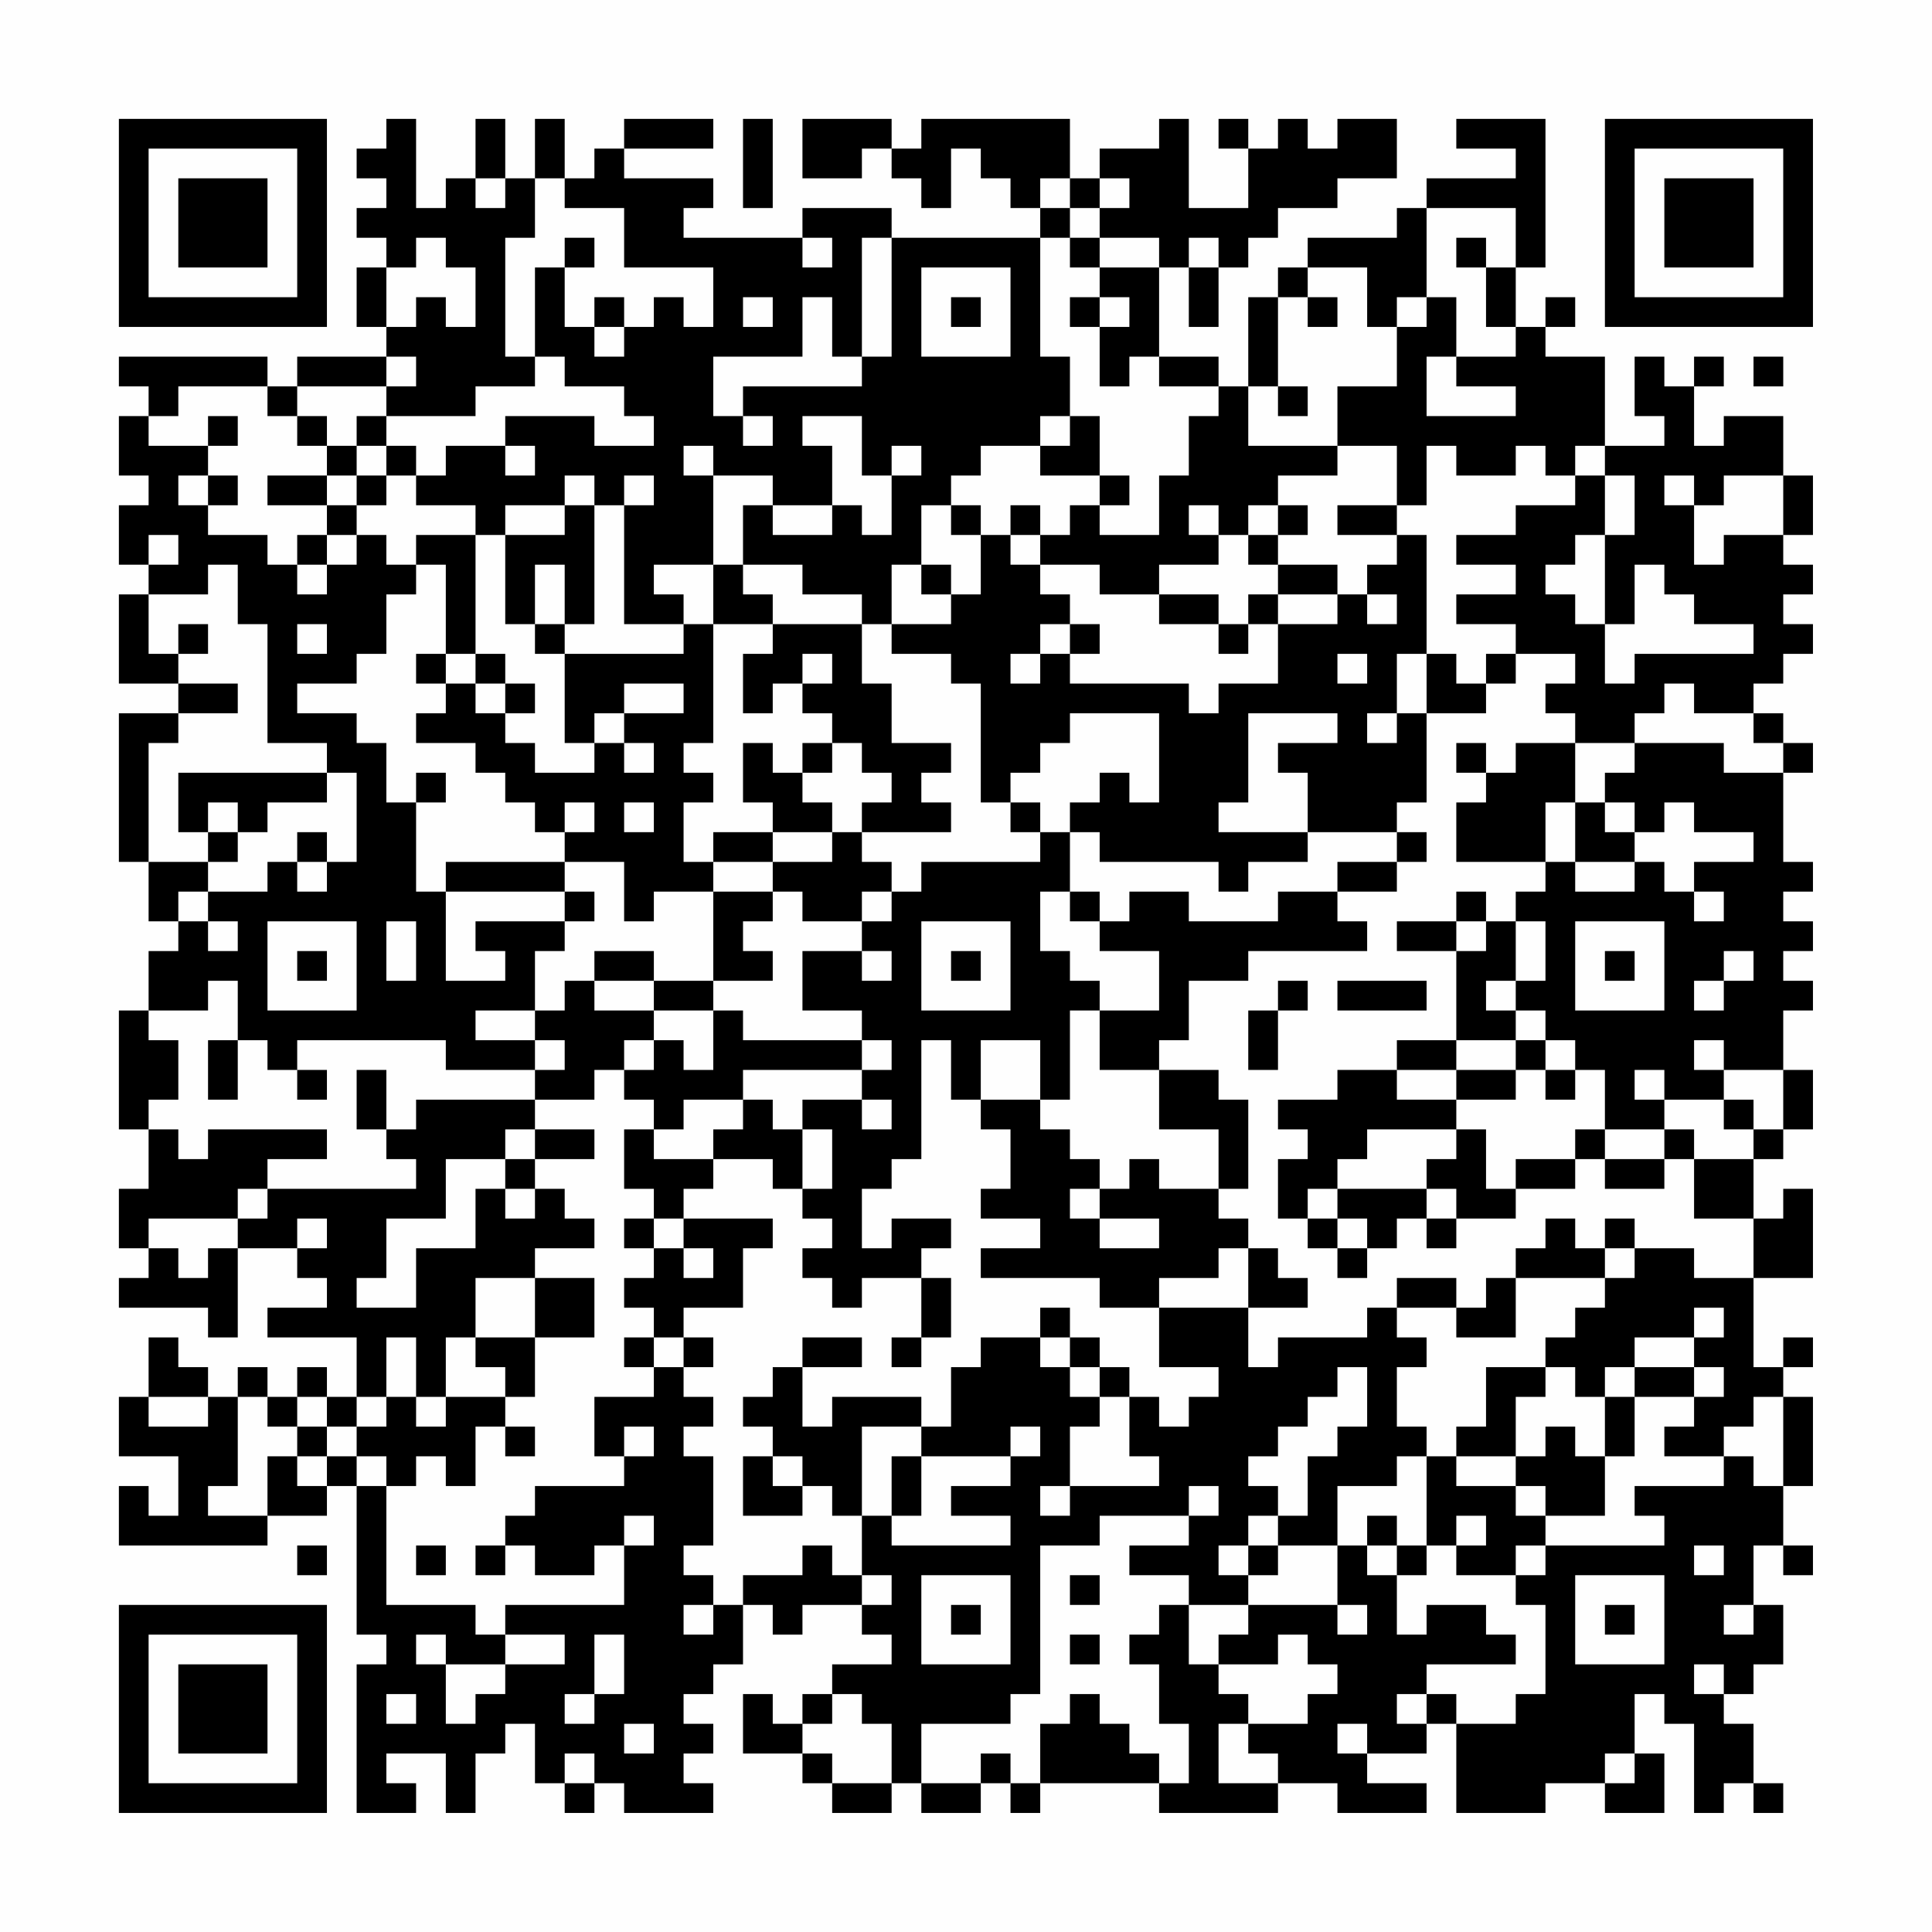 <?xml version="1.0" encoding="UTF-8"?>
<svg xmlns="http://www.w3.org/2000/svg" version="1.1" width="300" height="300" viewBox="0 0 300 300"><rect x="0" y="0" width="300" height="300" fill="#fefefe"/><g transform="scale(4.615)"><g transform="translate(4,4)"><path fill-rule="evenodd" d="M9 0L9 1L8 1L8 2L9 2L9 3L8 3L8 4L9 4L9 5L8 5L8 7L9 7L9 8L6 8L6 9L5 9L5 8L0 8L0 9L1 9L1 10L0 10L0 12L1 12L1 13L0 13L0 15L1 15L1 16L0 16L0 19L2 19L2 20L0 20L0 25L1 25L1 27L2 27L2 28L1 28L1 30L0 30L0 34L1 34L1 36L0 36L0 38L1 38L1 39L0 39L0 40L3 40L3 41L4 41L4 38L6 38L6 39L7 39L7 40L5 40L5 41L8 41L8 43L7 43L7 42L6 42L6 43L5 43L5 42L4 42L4 43L3 43L3 42L2 42L2 41L1 41L1 43L0 43L0 45L2 45L2 47L1 47L1 46L0 46L0 48L5 48L5 47L7 47L7 46L8 46L8 51L9 51L9 52L8 52L8 57L10 57L10 56L9 56L9 55L11 55L11 57L12 57L12 55L13 55L13 54L14 54L14 56L15 56L15 57L16 57L16 56L17 56L17 57L20 57L20 56L19 56L19 55L20 55L20 54L19 54L19 53L20 53L20 52L21 52L21 50L22 50L22 51L23 51L23 50L25 50L25 51L26 51L26 52L24 52L24 53L23 53L23 54L22 54L22 53L21 53L21 55L23 55L23 56L24 56L24 57L26 57L26 56L27 56L27 57L29 57L29 56L30 56L30 57L31 57L31 56L35 56L35 57L39 57L39 56L41 56L41 57L44 57L44 56L42 56L42 55L44 55L44 54L45 54L45 57L48 57L48 56L50 56L50 57L52 57L52 55L51 55L51 53L52 53L52 54L53 54L53 57L54 57L54 56L55 56L55 57L56 57L56 56L55 56L55 54L54 54L54 53L55 53L55 52L56 52L56 50L55 50L55 48L56 48L56 49L57 49L57 48L56 48L56 46L57 46L57 43L56 43L56 42L57 42L57 41L56 41L56 42L55 42L55 39L57 39L57 36L56 36L56 37L55 37L55 35L56 35L56 34L57 34L57 32L56 32L56 30L57 30L57 29L56 29L56 28L57 28L57 27L56 27L56 26L57 26L57 25L56 25L56 22L57 22L57 21L56 21L56 20L55 20L55 19L56 19L56 18L57 18L57 17L56 17L56 16L57 16L57 15L56 15L56 14L57 14L57 12L56 12L56 10L54 10L54 11L53 11L53 9L54 9L54 8L53 8L53 9L52 9L52 8L51 8L51 10L52 10L52 11L50 11L50 8L48 8L48 7L49 7L49 6L48 6L48 7L47 7L47 5L48 5L48 0L45 0L45 1L47 1L47 2L44 2L44 3L43 3L43 4L40 4L40 5L39 5L39 6L38 6L38 9L37 9L37 8L35 8L35 5L36 5L36 7L37 7L37 5L38 5L38 4L39 4L39 3L41 3L41 2L43 2L43 0L41 0L41 1L40 1L40 0L39 0L39 1L38 1L38 0L37 0L37 1L38 1L38 3L36 3L36 0L35 0L35 1L33 1L33 2L32 2L32 0L27 0L27 1L26 1L26 0L23 0L23 2L25 2L25 1L26 1L26 2L27 2L27 3L28 3L28 1L29 1L29 2L30 2L30 3L31 3L31 4L26 4L26 3L23 3L23 4L19 4L19 3L20 3L20 2L17 2L17 1L20 1L20 0L17 0L17 1L16 1L16 2L15 2L15 0L14 0L14 2L13 2L13 0L12 0L12 2L11 2L11 3L10 3L10 0ZM21 0L21 3L22 3L22 0ZM12 2L12 3L13 3L13 2ZM14 2L14 4L13 4L13 8L14 8L14 9L12 9L12 10L9 10L9 9L10 9L10 8L9 8L9 9L6 9L6 10L5 10L5 9L2 9L2 10L1 10L1 11L3 11L3 12L2 12L2 13L3 13L3 14L5 14L5 15L6 15L6 16L7 16L7 15L8 15L8 14L9 14L9 15L10 15L10 16L9 16L9 18L8 18L8 19L6 19L6 20L8 20L8 21L9 21L9 23L10 23L10 26L11 26L11 29L13 29L13 28L12 28L12 27L15 27L15 28L14 28L14 30L12 30L12 31L14 31L14 32L11 32L11 31L6 31L6 32L5 32L5 31L4 31L4 29L3 29L3 30L1 30L1 31L2 31L2 33L1 33L1 34L2 34L2 35L3 35L3 34L7 34L7 35L5 35L5 36L4 36L4 37L1 37L1 38L2 38L2 39L3 39L3 38L4 38L4 37L5 37L5 36L10 36L10 35L9 35L9 34L10 34L10 33L14 33L14 34L13 34L13 35L11 35L11 37L9 37L9 39L8 39L8 40L10 40L10 38L12 38L12 36L13 36L13 37L14 37L14 36L15 36L15 37L16 37L16 38L14 38L14 39L12 39L12 41L11 41L11 43L10 43L10 41L9 41L9 43L8 43L8 44L7 44L7 43L6 43L6 44L5 44L5 43L4 43L4 46L3 46L3 47L5 47L5 45L6 45L6 46L7 46L7 45L8 45L8 46L9 46L9 50L12 50L12 51L13 51L13 52L11 52L11 51L10 51L10 52L11 52L11 54L12 54L12 53L13 53L13 52L15 52L15 51L13 51L13 50L17 50L17 48L18 48L18 47L17 47L17 48L16 48L16 49L14 49L14 48L13 48L13 47L14 47L14 46L17 46L17 45L18 45L18 44L17 44L17 45L16 45L16 43L18 43L18 42L19 42L19 43L20 43L20 44L19 44L19 45L20 45L20 48L19 48L19 49L20 49L20 50L19 50L19 51L20 51L20 50L21 50L21 49L23 49L23 48L24 48L24 49L25 49L25 50L26 50L26 49L25 49L25 47L26 47L26 48L30 48L30 47L28 47L28 46L30 46L30 45L31 45L31 44L30 44L30 45L27 45L27 44L28 44L28 42L29 42L29 41L31 41L31 42L32 42L32 43L33 43L33 44L32 44L32 46L31 46L31 47L32 47L32 46L35 46L35 45L34 45L34 43L35 43L35 44L36 44L36 43L37 43L37 42L35 42L35 40L38 40L38 42L39 42L39 41L42 41L42 40L43 40L43 41L44 41L44 42L43 42L43 44L44 44L44 45L43 45L43 46L41 46L41 48L39 48L39 47L40 47L40 45L41 45L41 44L42 44L42 42L41 42L41 43L40 43L40 44L39 44L39 45L38 45L38 46L39 46L39 47L38 47L38 48L37 48L37 49L38 49L38 50L36 50L36 49L34 49L34 48L36 48L36 47L37 47L37 46L36 46L36 47L33 47L33 48L31 48L31 53L30 53L30 54L27 54L27 56L29 56L29 55L30 55L30 56L31 56L31 54L32 54L32 53L33 53L33 54L34 54L34 55L35 55L35 56L36 56L36 54L35 54L35 52L34 52L34 51L35 51L35 50L36 50L36 52L37 52L37 53L38 53L38 54L37 54L37 56L39 56L39 55L38 55L38 54L40 54L40 53L41 53L41 52L40 52L40 51L39 51L39 52L37 52L37 51L38 51L38 50L41 50L41 51L42 51L42 50L41 50L41 48L42 48L42 49L43 49L43 51L44 51L44 50L46 50L46 51L47 51L47 52L44 52L44 53L43 53L43 54L44 54L44 53L45 53L45 54L47 54L47 53L48 53L48 50L47 50L47 49L48 49L48 48L52 48L52 47L51 47L51 46L54 46L54 45L55 45L55 46L56 46L56 43L55 43L55 44L54 44L54 45L52 45L52 44L53 44L53 43L54 43L54 42L53 42L53 41L54 41L54 40L53 40L53 41L51 41L51 42L50 42L50 43L49 43L49 42L48 42L48 41L49 41L49 40L50 40L50 39L51 39L51 38L53 38L53 39L55 39L55 37L53 37L53 35L55 35L55 34L56 34L56 32L54 32L54 31L53 31L53 32L54 32L54 33L52 33L52 32L51 32L51 33L52 33L52 34L50 34L50 32L49 32L49 31L48 31L48 30L47 30L47 29L48 29L48 27L47 27L47 26L48 26L48 25L49 25L49 26L51 26L51 25L52 25L52 26L53 26L53 27L54 27L54 26L53 26L53 25L55 25L55 24L53 24L53 23L52 23L52 24L51 24L51 23L50 23L50 22L51 22L51 21L54 21L54 22L56 22L56 21L55 21L55 20L53 20L53 19L52 19L52 20L51 20L51 21L49 21L49 20L48 20L48 19L49 19L49 18L47 18L47 17L45 17L45 16L47 16L47 15L45 15L45 14L47 14L47 13L49 13L49 12L50 12L50 14L49 14L49 15L48 15L48 16L49 16L49 17L50 17L50 19L51 19L51 18L55 18L55 17L53 17L53 16L52 16L52 15L51 15L51 17L50 17L50 14L51 14L51 12L50 12L50 11L49 11L49 12L48 12L48 11L47 11L47 12L45 12L45 11L44 11L44 13L43 13L43 11L41 11L41 9L43 9L43 7L44 7L44 6L45 6L45 8L44 8L44 10L47 10L47 9L45 9L45 8L47 8L47 7L46 7L46 5L47 5L47 3L44 3L44 6L43 6L43 7L42 7L42 5L40 5L40 6L39 6L39 9L38 9L38 11L41 11L41 12L39 12L39 13L38 13L38 14L37 14L37 13L36 13L36 14L37 14L37 15L35 15L35 16L33 16L33 15L31 15L31 14L32 14L32 13L33 13L33 14L35 14L35 12L36 12L36 10L37 10L37 9L35 9L35 8L34 8L34 9L33 9L33 7L34 7L34 6L33 6L33 5L35 5L35 4L33 4L33 3L34 3L34 2L33 2L33 3L32 3L32 2L31 2L31 3L32 3L32 4L31 4L31 8L32 8L32 10L31 10L31 11L29 11L29 12L28 12L28 13L27 13L27 15L26 15L26 17L25 17L25 16L23 16L23 15L21 15L21 13L22 13L22 14L24 14L24 13L25 13L25 14L26 14L26 12L27 12L27 11L26 11L26 12L25 12L25 10L23 10L23 11L24 11L24 13L22 13L22 12L20 12L20 11L19 11L19 12L20 12L20 15L18 15L18 16L19 16L19 17L17 17L17 13L18 13L18 12L17 12L17 13L16 13L16 12L15 12L15 13L13 13L13 14L12 14L12 13L10 13L10 12L11 12L11 11L13 11L13 12L14 12L14 11L13 11L13 10L16 10L16 11L18 11L18 10L17 10L17 9L15 9L15 8L14 8L14 5L15 5L15 7L16 7L16 8L17 8L17 7L18 7L18 6L19 6L19 7L20 7L20 5L17 5L17 3L15 3L15 2ZM10 4L10 5L9 5L9 7L10 7L10 6L11 6L11 7L12 7L12 5L11 5L11 4ZM15 4L15 5L16 5L16 4ZM23 4L23 5L24 5L24 4ZM25 4L25 8L24 8L24 6L23 6L23 8L20 8L20 10L21 10L21 11L22 11L22 10L21 10L21 9L25 9L25 8L26 8L26 4ZM32 4L32 5L33 5L33 4ZM36 4L36 5L37 5L37 4ZM45 4L45 5L46 5L46 4ZM27 5L27 8L30 8L30 5ZM16 6L16 7L17 7L17 6ZM21 6L21 7L22 7L22 6ZM28 6L28 7L29 7L29 6ZM32 6L32 7L33 7L33 6ZM40 6L40 7L41 7L41 6ZM55 8L55 9L56 9L56 8ZM39 9L39 10L40 10L40 9ZM3 10L3 11L4 11L4 10ZM6 10L6 11L7 11L7 12L5 12L5 13L7 13L7 14L6 14L6 15L7 15L7 14L8 14L8 13L9 13L9 12L10 12L10 11L9 11L9 10L8 10L8 11L7 11L7 10ZM32 10L32 11L31 11L31 12L33 12L33 13L34 13L34 12L33 12L33 10ZM8 11L8 12L7 12L7 13L8 13L8 12L9 12L9 11ZM3 12L3 13L4 13L4 12ZM52 12L52 13L53 13L53 15L54 15L54 14L56 14L56 12L54 12L54 13L53 13L53 12ZM15 13L15 14L13 14L13 17L14 17L14 18L15 18L15 21L16 21L16 22L14 22L14 21L13 21L13 20L14 20L14 19L13 19L13 18L12 18L12 14L10 14L10 15L11 15L11 18L10 18L10 19L11 19L11 20L10 20L10 21L12 21L12 22L13 22L13 23L14 23L14 24L15 24L15 25L11 25L11 26L15 26L15 27L16 27L16 26L15 26L15 25L17 25L17 27L18 27L18 26L20 26L20 29L18 29L18 28L16 28L16 29L15 29L15 30L14 30L14 31L15 31L15 32L14 32L14 33L16 33L16 32L17 32L17 33L18 33L18 34L17 34L17 36L18 36L18 37L17 37L17 38L18 38L18 39L17 39L17 40L18 40L18 41L17 41L17 42L18 42L18 41L19 41L19 42L20 42L20 41L19 41L19 40L21 40L21 38L22 38L22 37L19 37L19 36L20 36L20 35L22 35L22 36L23 36L23 37L24 37L24 38L23 38L23 39L24 39L24 40L25 40L25 39L27 39L27 41L26 41L26 42L27 42L27 41L28 41L28 39L27 39L27 38L28 38L28 37L26 37L26 38L25 38L25 36L26 36L26 35L27 35L27 31L28 31L28 33L29 33L29 34L30 34L30 36L29 36L29 37L31 37L31 38L29 38L29 39L33 39L33 40L35 40L35 39L37 39L37 38L38 38L38 40L40 40L40 39L39 39L39 38L38 38L38 37L37 37L37 36L38 36L38 33L37 33L37 32L35 32L35 31L36 31L36 29L38 29L38 28L42 28L42 27L41 27L41 26L43 26L43 25L44 25L44 24L43 24L43 23L44 23L44 20L46 20L46 19L47 19L47 18L46 18L46 19L45 19L45 18L44 18L44 14L43 14L43 13L41 13L41 14L43 14L43 15L42 15L42 16L41 16L41 15L39 15L39 14L40 14L40 13L39 13L39 14L38 14L38 15L39 15L39 16L38 16L38 17L37 17L37 16L35 16L35 17L37 17L37 18L38 18L38 17L39 17L39 19L37 19L37 20L36 20L36 19L32 19L32 18L33 18L33 17L32 17L32 16L31 16L31 15L30 15L30 14L31 14L31 13L30 13L30 14L29 14L29 13L28 13L28 14L29 14L29 16L28 16L28 15L27 15L27 16L28 16L28 17L26 17L26 18L28 18L28 19L29 19L29 23L30 23L30 24L31 24L31 25L27 25L27 26L26 26L26 25L25 25L25 24L28 24L28 23L27 23L27 22L28 22L28 21L26 21L26 19L25 19L25 17L22 17L22 16L21 16L21 15L20 15L20 17L19 17L19 18L15 18L15 17L16 17L16 13ZM1 14L1 15L2 15L2 14ZM3 15L3 16L1 16L1 18L2 18L2 19L4 19L4 20L2 20L2 21L1 21L1 25L3 25L3 26L2 26L2 27L3 27L3 28L4 28L4 27L3 27L3 26L5 26L5 25L6 25L6 26L7 26L7 25L8 25L8 22L7 22L7 21L5 21L5 17L4 17L4 15ZM14 15L14 17L15 17L15 15ZM39 16L39 17L41 17L41 16ZM42 16L42 17L43 17L43 16ZM2 17L2 18L3 18L3 17ZM6 17L6 18L7 18L7 17ZM20 17L20 21L19 21L19 22L20 22L20 23L19 23L19 25L20 25L20 26L22 26L22 27L21 27L21 28L22 28L22 29L20 29L20 30L18 30L18 29L16 29L16 30L18 30L18 31L17 31L17 32L18 32L18 31L19 31L19 32L20 32L20 30L21 30L21 31L25 31L25 32L21 32L21 33L19 33L19 34L18 34L18 35L20 35L20 34L21 34L21 33L22 33L22 34L23 34L23 36L24 36L24 34L23 34L23 33L25 33L25 34L26 34L26 33L25 33L25 32L26 32L26 31L25 31L25 30L23 30L23 28L25 28L25 29L26 29L26 28L25 28L25 27L26 27L26 26L25 26L25 27L23 27L23 26L22 26L22 25L24 25L24 24L25 24L25 23L26 23L26 22L25 22L25 21L24 21L24 20L23 20L23 19L24 19L24 18L23 18L23 19L22 19L22 20L21 20L21 18L22 18L22 17ZM31 17L31 18L30 18L30 19L31 19L31 18L32 18L32 17ZM11 18L11 19L12 19L12 20L13 20L13 19L12 19L12 18ZM41 18L41 19L42 19L42 18ZM43 18L43 20L42 20L42 21L43 21L43 20L44 20L44 18ZM17 19L17 20L16 20L16 21L17 21L17 22L18 22L18 21L17 21L17 20L19 20L19 19ZM32 20L32 21L31 21L31 22L30 22L30 23L31 23L31 24L32 24L32 26L31 26L31 28L32 28L32 29L33 29L33 30L32 30L32 33L31 33L31 31L29 31L29 33L31 33L31 34L32 34L32 35L33 35L33 36L32 36L32 37L33 37L33 38L35 38L35 37L33 37L33 36L34 36L34 35L35 35L35 36L37 36L37 34L35 34L35 32L33 32L33 30L35 30L35 28L33 28L33 27L34 27L34 26L36 26L36 27L39 27L39 26L41 26L41 25L43 25L43 24L40 24L40 22L39 22L39 21L41 21L41 20L38 20L38 23L37 23L37 24L40 24L40 25L38 25L38 26L37 26L37 25L33 25L33 24L32 24L32 23L33 23L33 22L34 22L34 23L35 23L35 20ZM21 21L21 23L22 23L22 24L20 24L20 25L22 25L22 24L24 24L24 23L23 23L23 22L24 22L24 21L23 21L23 22L22 22L22 21ZM45 21L45 22L46 22L46 23L45 23L45 25L48 25L48 23L49 23L49 25L51 25L51 24L50 24L50 23L49 23L49 21L47 21L47 22L46 22L46 21ZM2 22L2 24L3 24L3 25L4 25L4 24L5 24L5 23L7 23L7 22ZM10 22L10 23L11 23L11 22ZM3 23L3 24L4 24L4 23ZM15 23L15 24L16 24L16 23ZM17 23L17 24L18 24L18 23ZM6 24L6 25L7 25L7 24ZM32 26L32 27L33 27L33 26ZM45 26L45 27L43 27L43 28L45 28L45 31L43 31L43 32L41 32L41 33L39 33L39 34L40 34L40 35L39 35L39 37L40 37L40 38L41 38L41 39L42 39L42 38L43 38L43 37L44 37L44 38L45 38L45 37L47 37L47 36L49 36L49 35L50 35L50 36L52 36L52 35L53 35L53 34L52 34L52 35L50 35L50 34L49 34L49 35L47 35L47 36L46 36L46 34L45 34L45 33L47 33L47 32L48 32L48 33L49 33L49 32L48 32L48 31L47 31L47 30L46 30L46 29L47 29L47 27L46 27L46 26ZM5 27L5 30L8 30L8 27ZM9 27L9 29L10 29L10 27ZM27 27L27 30L30 30L30 27ZM45 27L45 28L46 28L46 27ZM49 27L49 30L52 30L52 27ZM6 28L6 29L7 29L7 28ZM28 28L28 29L29 29L29 28ZM50 28L50 29L51 29L51 28ZM54 28L54 29L53 29L53 30L54 30L54 29L55 29L55 28ZM39 29L39 30L38 30L38 32L39 32L39 30L40 30L40 29ZM41 29L41 30L44 30L44 29ZM3 31L3 33L4 33L4 31ZM45 31L45 32L43 32L43 33L45 33L45 32L47 32L47 31ZM6 32L6 33L7 33L7 32ZM8 32L8 34L9 34L9 32ZM54 33L54 34L55 34L55 33ZM14 34L14 35L13 35L13 36L14 36L14 35L16 35L16 34ZM42 34L42 35L41 35L41 36L40 36L40 37L41 37L41 38L42 38L42 37L41 37L41 36L44 36L44 37L45 37L45 36L44 36L44 35L45 35L45 34ZM6 37L6 38L7 38L7 37ZM18 37L18 38L19 38L19 39L20 39L20 38L19 38L19 37ZM48 37L48 38L47 38L47 39L46 39L46 40L45 40L45 39L43 39L43 40L45 40L45 41L47 41L47 39L50 39L50 38L51 38L51 37L50 37L50 38L49 38L49 37ZM14 39L14 41L12 41L12 42L13 42L13 43L11 43L11 44L10 44L10 43L9 43L9 44L8 44L8 45L9 45L9 46L10 46L10 45L11 45L11 46L12 46L12 44L13 44L13 45L14 45L14 44L13 44L13 43L14 43L14 41L16 41L16 39ZM31 40L31 41L32 41L32 42L33 42L33 43L34 43L34 42L33 42L33 41L32 41L32 40ZM23 41L23 42L22 42L22 43L21 43L21 44L22 44L22 45L21 45L21 47L23 47L23 46L24 46L24 47L25 47L25 44L27 44L27 43L24 43L24 44L23 44L23 42L25 42L25 41ZM46 42L46 44L45 44L45 45L44 45L44 48L43 48L43 47L42 47L42 48L43 48L43 49L44 49L44 48L45 48L45 49L47 49L47 48L48 48L48 47L50 47L50 45L51 45L51 43L53 43L53 42L51 42L51 43L50 43L50 45L49 45L49 44L48 44L48 45L47 45L47 43L48 43L48 42ZM1 43L1 44L3 44L3 43ZM6 44L6 45L7 45L7 44ZM22 45L22 46L23 46L23 45ZM26 45L26 47L27 47L27 45ZM45 45L45 46L47 46L47 47L48 47L48 46L47 46L47 45ZM45 47L45 48L46 48L46 47ZM6 48L6 49L7 49L7 48ZM10 48L10 49L11 49L11 48ZM12 48L12 49L13 49L13 48ZM38 48L38 49L39 49L39 48ZM53 48L53 49L54 49L54 48ZM27 49L27 52L30 52L30 49ZM32 49L32 50L33 50L33 49ZM49 49L49 52L52 52L52 49ZM28 50L28 51L29 51L29 50ZM50 50L50 51L51 51L51 50ZM54 50L54 51L55 51L55 50ZM16 51L16 53L15 53L15 54L16 54L16 53L17 53L17 51ZM32 51L32 52L33 52L33 51ZM53 52L53 53L54 53L54 52ZM9 53L9 54L10 54L10 53ZM24 53L24 54L23 54L23 55L24 55L24 56L26 56L26 54L25 54L25 53ZM17 54L17 55L18 55L18 54ZM41 54L41 55L42 55L42 54ZM15 55L15 56L16 56L16 55ZM50 55L50 56L51 56L51 55ZM0 0L0 7L7 7L7 0ZM1 1L1 6L6 6L6 1ZM2 2L2 5L5 5L5 2ZM50 0L50 7L57 7L57 0ZM51 1L51 6L56 6L56 1ZM52 2L52 5L55 5L55 2ZM0 50L0 57L7 57L7 50ZM1 51L1 56L6 56L6 51ZM2 52L2 55L5 55L5 52Z" fill="#000000"/></g></g></svg>
